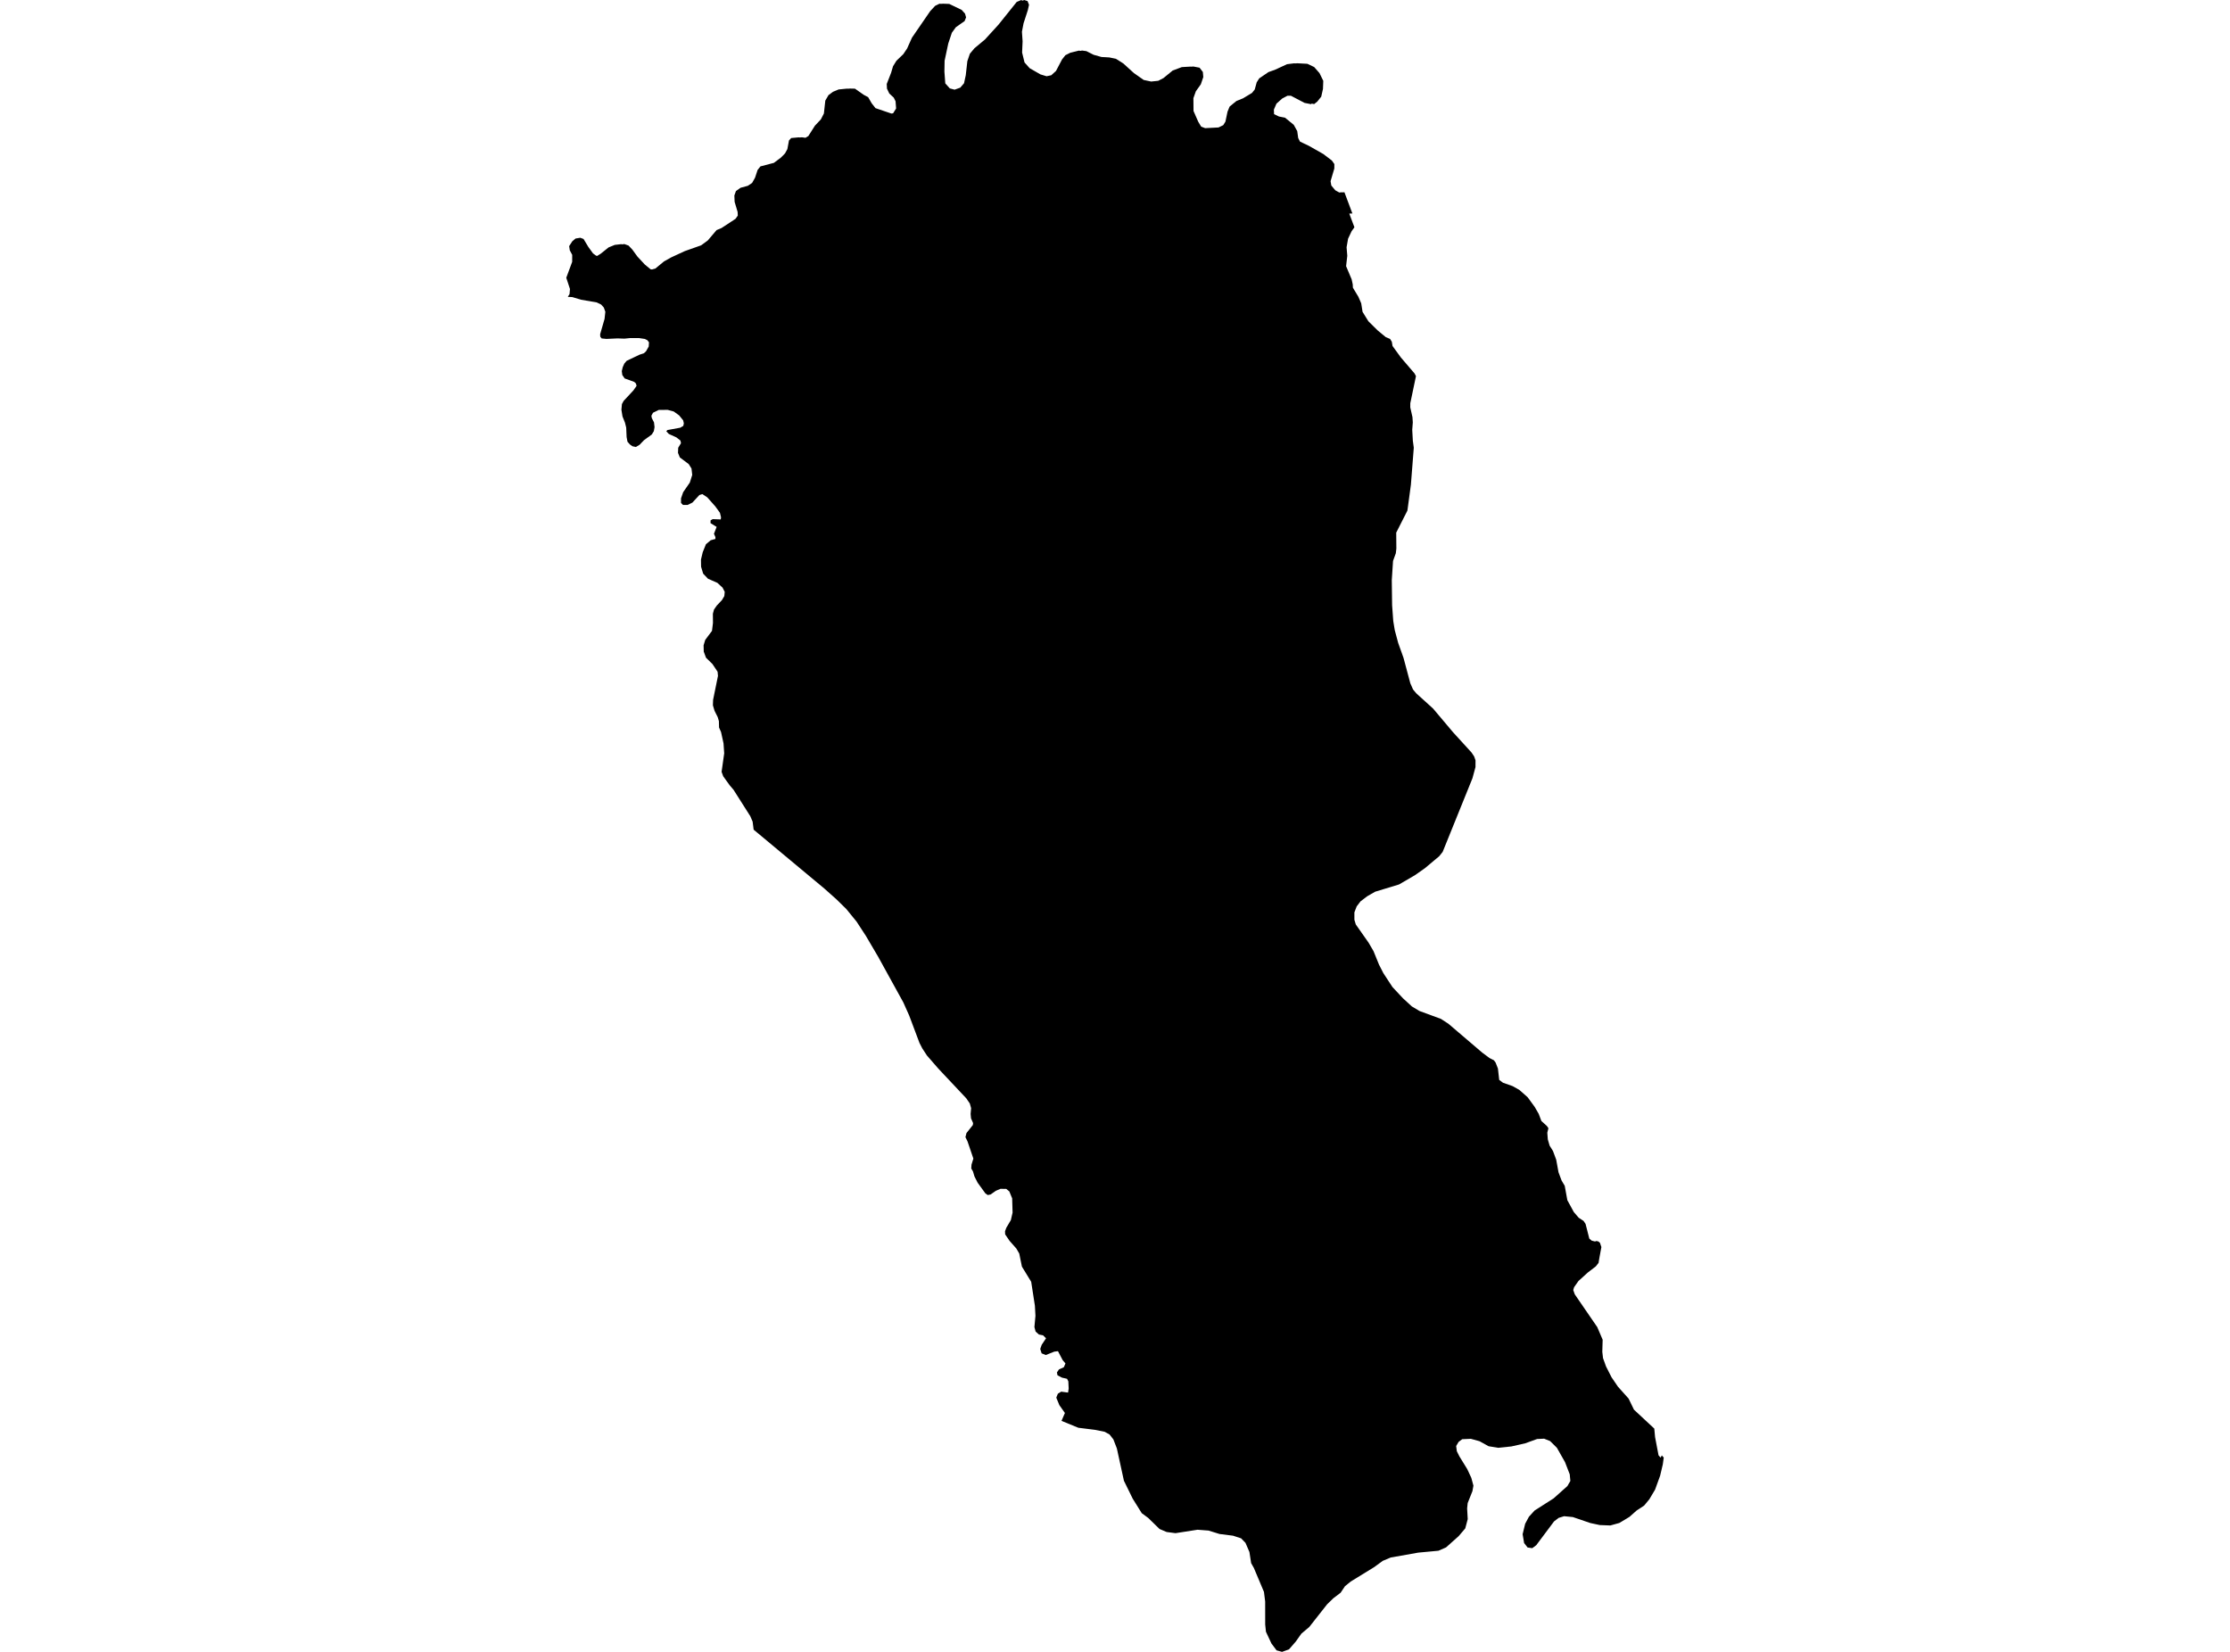 <?xml version='1.0'?>
<svg  baseProfile = 'tiny' width = '540' height = '400' stroke-linecap = 'round' stroke-linejoin = 'round' version='1.1' xmlns='http://www.w3.org/2000/svg'>
<path id='0614001001' title='0614001001'  d='M 263.673 12.687 264.827 13.267 266.726 13.801 267.597 13.847 268.625 13.907 270.221 14.236 272.008 15.364 274.573 17.691 276.947 19.36 278.753 19.742 280.474 19.564 281.754 18.892 283.976 17.072 286.185 16.247 288.242 16.129 288.341 16.148 288.994 16.109 290.477 16.392 291.275 17.434 291.381 18.661 290.787 20.408 289.581 22.103 288.987 23.764 289.014 26.877 290.148 29.462 290.866 30.662 291.829 31.031 295.067 30.866 296.221 30.299 296.742 29.448 297.249 27.035 297.757 25.802 299.386 24.47 301.014 23.804 303.177 22.498 303.837 21.668 304.318 19.927 304.918 18.984 307.153 17.461 308.835 16.854 311.644 15.548 313.345 15.337 313.774 15.357 314.097 15.318 316.589 15.45 318.231 16.234 319.524 17.711 320.434 19.577 320.361 21.536 319.939 23.408 318.976 24.608 318.225 25.202 317.638 25.09 317.466 25.222 315.904 24.918 312.593 23.184 311.776 23.178 310.49 23.857 309.099 25.096 308.472 26.547 308.518 27.648 309.718 28.215 311.176 28.499 313.286 30.227 314.13 31.75 314.361 33.431 314.802 34.295 316.932 35.304 320.44 37.295 322.517 38.871 323.117 39.728 323.111 40.803 322.201 43.876 322.379 44.918 323.341 46.078 324.304 46.612 324.799 46.566 325.201 46.579 325.557 46.546 325.57 46.593 327.482 51.69 326.731 51.723 327.977 55.039 327.298 55.982 326.441 57.796 326.078 59.879 326.249 61.937 325.959 64.449 327.304 67.64 327.568 68.86 327.608 69.665 328.933 71.86 329.619 73.443 329.949 75.52 331.36 77.795 333.595 80.004 335.567 81.633 336.602 82.068 337.03 82.747 337.208 83.789 339.233 86.571 342.53 90.422 342.879 91.082 341.508 97.636 341.501 98.658 342.029 100.999 342.114 102.285 341.976 104.085 342.121 106.709 342.352 108.417 341.653 117.358 340.888 123.056 340.802 123.649 338.099 128.977 338.132 132.841 338 133.975 337.327 135.828 337.024 140.483 337.103 146.55 337.38 150.374 337.743 152.583 338.573 155.689 339.859 159.283 341.514 165.461 342.174 166.958 342.985 167.921 347.02 171.574 351.84 177.291 356.337 182.223 356.964 183.159 357.3 184.109 357.294 185.744 356.555 188.461 349.348 206.277 349.045 206.666 348.51 207.332 345.029 210.247 342.622 211.935 338.765 214.177 332.988 215.931 331.063 217.039 329.461 218.259 328.524 219.485 327.97 220.929 327.97 222.729 328.313 223.863 331.419 228.288 332.606 230.332 333.925 233.57 334.98 235.64 337.182 239.003 339.708 241.713 341.877 243.704 343.717 244.806 348.926 246.724 350.739 247.905 358.929 254.894 360.696 256.207 361.764 256.754 362.16 257.295 362.727 258.745 363.037 261.495 363.947 262.181 366.255 262.992 367.897 263.908 369.927 265.702 371.629 268.036 372.611 269.737 373.251 271.452 374.583 272.658 374.952 273.199 374.682 274.287 374.807 275.916 375.249 277.426 376.053 278.705 376.838 280.815 377.398 283.875 378.15 285.879 378.902 287.139 379.535 290.62 381.104 293.502 382.284 294.873 383.465 295.651 383.953 296.383 384.856 299.937 385.436 300.419 386.221 300.623 386.327 300.597 386.571 300.504 386.973 300.61 387.019 300.597 387.434 300.946 387.777 301.981 387.256 304.817 387.091 305.819 386.432 306.65 384.467 308.16 382.232 310.191 381.177 311.681 380.966 312.387 381.335 313.422 386.782 321.361 388.087 324.414 388.001 327.335 388.173 328.858 388.905 330.889 390.243 333.514 391.786 335.782 394.371 338.67 395.664 341.347 400.589 345.93 400.78 347.987 401.618 352.399 402.119 352.966 402.409 352.425 402.877 352.952 402.653 354.594 402 357.357 400.78 360.713 399.389 363.054 398.123 364.584 396.329 365.758 394.582 367.307 392.136 368.784 389.947 369.391 387.382 369.292 385.087 368.798 380.86 367.354 378.744 367.149 377.425 367.558 376.317 368.409 372.005 374.172 371.042 374.89 369.914 374.726 369.07 373.657 368.708 371.508 369.321 368.982 370.231 367.281 371.609 365.771 376.205 362.837 379.548 359.85 380.267 358.61 380.115 357.008 378.974 354.054 377.003 350.579 375.361 348.957 373.917 348.376 372.216 348.455 369.347 349.491 365.991 350.256 362.773 350.585 360.459 350.203 358.269 348.989 356.166 348.409 354.082 348.502 353.205 349.154 352.612 350.15 352.77 351.403 353.383 352.636 355.309 355.768 356.285 357.871 356.792 359.751 356.555 361.076 355.401 363.971 355.269 365.263 355.414 367.855 354.814 370.103 353.218 371.976 350.159 374.706 348.326 375.51 343.407 375.972 336.76 377.152 334.841 377.957 332.771 379.473 327.08 382.968 325.689 384.102 324.634 385.678 322.88 387.01 321.37 388.474 317.044 393.973 315.139 395.582 313.761 397.521 312.132 399.393 310.45 400 309.125 399.631 307.879 397.969 306.553 395.134 306.369 393.373 306.362 387.801 306.072 385.48 303.632 379.691 302.966 378.51 302.551 375.82 301.601 373.611 300.54 372.51 298.588 371.87 295.311 371.455 292.66 370.631 289.983 370.426 284.648 371.257 282.505 370.974 280.791 370.248 278.028 367.558 276.479 366.417 274.296 362.922 272.16 358.564 270.452 350.737 269.608 348.548 268.671 347.354 267.498 346.708 265.097 346.227 261.121 345.732 257.046 344.064 257.87 342.152 256.525 340.253 255.78 338.439 256.163 337.483 256.974 336.989 258.635 337.213 258.78 336.237 258.701 334.496 258.385 333.87 257.172 333.599 256.077 333.032 255.938 332.34 256.413 331.621 257.62 331.061 258.002 330.157 257.33 329.359 256.189 327.183 255.286 327.302 253.242 328.12 252.233 327.711 251.896 326.649 252.252 325.64 253.301 324.064 252.576 323.346 251.58 323.155 250.775 322.436 250.485 321.348 250.736 318.631 250.604 316.198 249.707 310.389 247.459 306.709 246.813 303.544 246.12 302.344 244.458 300.458 243.403 298.902 243.37 298.15 243.68 297.306 244.775 295.46 245.197 293.64 245.098 290.185 244.412 288.504 243.661 287.89 242.276 287.87 241.148 288.352 239.876 289.242 239.19 289.381 238.61 288.978 236.73 286.38 235.972 284.883 235.596 283.637 235.194 282.958 235.253 282.015 235.702 280.551 234.284 276.377 233.783 275.355 234.033 274.373 235.576 272.428 235.636 271.946 235.135 270.812 235.036 269.744 235.161 268.346 234.838 267.205 233.981 265.952 227.229 258.772 224.466 255.6 223.325 253.852 222.652 252.54 220.166 245.92 218.742 242.735 212.669 231.717 209.689 226.646 207.427 223.178 204.941 220.125 202.594 217.817 199.613 215.159 182.495 200.903 182.251 198.958 181.684 197.639 177.629 191.25 176.699 190.162 175.13 187.979 174.734 186.898 175.367 182.414 175.203 180.007 174.603 177.271 174.121 176.17 174.082 174.613 173.798 173.657 173.033 172.134 172.631 170.789 172.677 169.47 173.857 163.674 173.765 162.659 172.532 160.806 170.963 159.269 170.415 157.792 170.376 156.263 170.771 154.957 172.413 152.761 172.644 150.849 172.624 148.62 172.901 147.592 173.58 146.622 174.807 145.33 175.4 144.334 175.493 143.312 174.965 142.29 173.712 141.136 171.444 140.14 170.27 138.907 169.769 137.239 169.743 135.492 170.171 133.705 170.943 131.793 172.097 130.823 173.238 130.507 173.238 130.052 172.888 129.26 173.534 127.592 172.051 126.669 172.07 125.997 172.591 125.706 174.523 125.779 174.603 125.291 174.339 124.177 173.205 122.614 171.259 120.425 170.079 119.647 169.367 119.864 167.659 121.71 166.479 122.278 165.384 122.271 164.909 121.783 164.909 120.682 165.43 119.185 167.039 116.857 167.626 115.004 167.448 113.455 166.782 112.387 164.626 110.765 164.178 109.657 164.23 108.417 164.903 107.316 164.764 106.676 163.795 105.918 161.969 105.087 161.349 104.441 161.606 104.138 164.731 103.564 165.463 103.129 165.595 102.509 165.43 101.79 164.468 100.597 163.142 99.641 161.678 99.245 159.516 99.265 158.131 99.944 157.735 100.663 157.841 101.243 158.368 102.272 158.5 103.419 158.329 104.415 157.828 105.219 155.942 106.591 154.867 107.712 153.983 108.239 153.146 108.061 152.539 107.632 151.946 106.96 151.735 105.846 151.636 103.538 151.339 102.344 150.739 100.841 150.475 99.219 150.601 97.84 151.023 97.069 153.37 94.55 154.148 93.442 153.99 92.855 153.575 92.473 151.26 91.636 150.693 90.805 150.568 89.868 150.792 88.919 151.181 88.042 151.741 87.376 154.854 85.892 155.909 85.549 156.45 85.042 157.089 83.914 157.155 82.892 156.753 82.371 156.126 82.074 154.781 81.87 152.645 81.857 151.207 82.002 149.546 81.943 146.849 82.068 145.695 81.956 145.359 81.54 145.326 80.927 146.394 77.228 146.585 75.5 146.216 74.472 145.57 73.746 144.501 73.232 140.677 72.573 138.587 71.94 137.492 71.887 137.914 71.221 138.02 69.981 137.123 67.258 138.554 63.407 138.56 61.712 137.973 60.611 137.822 59.602 138.573 58.442 139.371 57.756 139.952 57.664 140.512 57.571 141.303 57.862 142.484 59.82 143.598 61.356 144.343 61.91 144.613 61.97 145.49 61.416 147.376 59.906 148.873 59.299 150.442 59.121 150.581 59.174 151.194 59.101 152.203 59.464 153.126 60.44 154.353 62.128 156.12 64.033 157.538 65.207 157.894 65.247 158.698 65.029 160.788 63.302 162.509 62.339 165.78 60.822 169.782 59.405 171.385 58.231 173.521 55.719 174.728 55.211 177.669 53.279 178.104 52.989 178.658 52.211 178.618 51.327 177.893 48.887 177.827 47.338 178.209 46.269 179.317 45.472 181.091 44.99 182.126 44.298 182.845 43.006 183.458 41.146 184.144 40.289 187.395 39.438 189.103 38.159 190.098 37.144 190.665 36.102 191.054 34.011 191.588 33.425 193.428 33.26 193.639 33.293 194.186 33.247 195.05 33.365 195.743 32.943 197.338 30.431 198.769 28.914 199.508 27.483 199.528 27.299 199.851 24.358 200.622 23.033 201.71 22.228 203.075 21.661 205.066 21.463 205.535 21.47 205.825 21.443 207.031 21.47 209.155 22.96 210.223 23.527 211.067 24.991 211.997 26.184 215.867 27.497 216.269 27.431 216.995 26.27 216.863 24.529 216.421 23.639 215.34 22.637 214.779 21.457 214.727 20.329 215.782 17.626 216.25 16.043 217.067 14.718 218.736 13.115 219.665 11.731 220.832 9.126 225.25 2.697 226.45 1.411 227.473 0.91 228.139 0.93 228.231 0.89 229.866 0.95 232.873 2.4 233.684 3.304 233.941 4.207 233.579 5.104 231.455 6.601 230.493 7.932 229.622 10.55 228.739 14.698 228.692 17.329 228.903 20.191 229.998 21.404 231.159 21.714 232.523 21.226 233.44 20.164 233.862 18.212 234.245 14.81 234.858 13.01 235.952 11.698 238.504 9.568 241.795 5.961 246.199 0.468 247.254 0.02 247.663 0.152 248.006 0 248.824 0.264 249.18 1.161 248.89 2.46 247.854 5.651 247.465 7.682 247.624 10.01 247.505 12.726 248.092 15.12 249.331 16.511 251.936 18.008 253.426 18.463 254.56 18.226 255.714 17.177 257.172 14.401 257.983 13.372 259.156 12.779 261.247 12.258 261.695 12.317 262.005 12.238 263.08 12.383 263.673 12.687 Z' />
</svg>